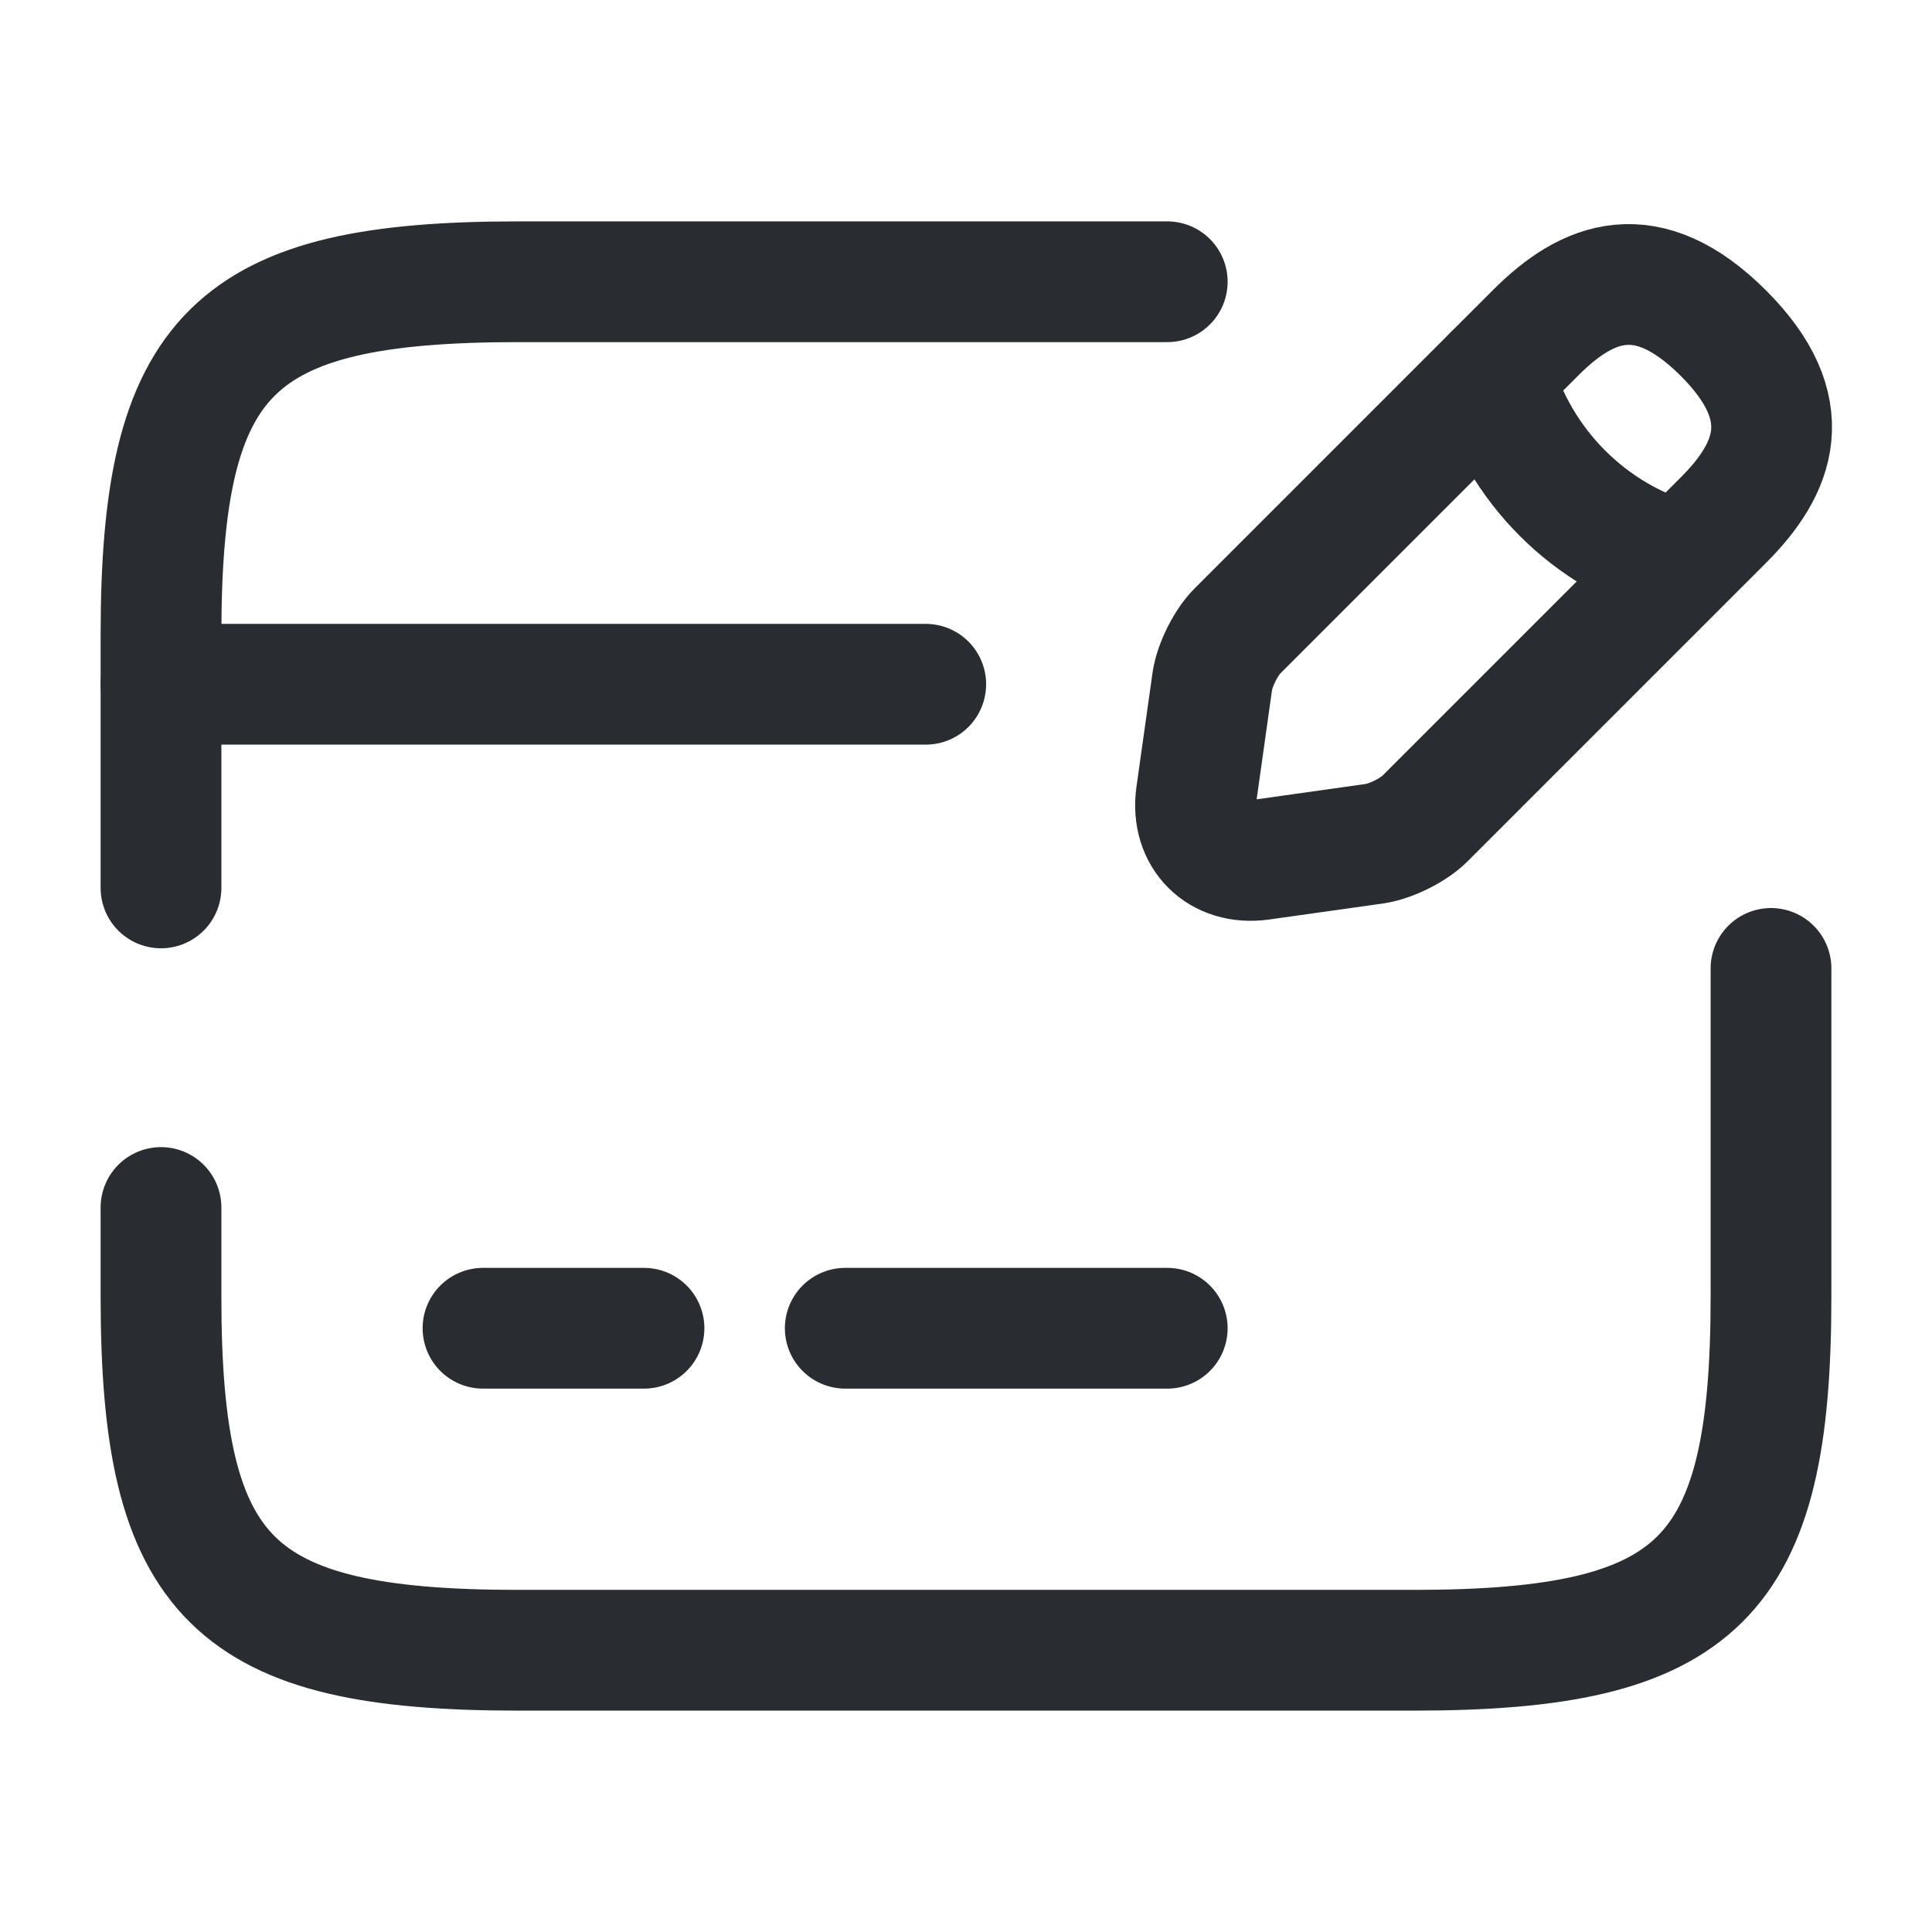 <svg xmlns="http://www.w3.org/2000/svg" width="24" height="24" fill="none"><path stroke="#292D32" stroke-linecap="round" stroke-linejoin="round" stroke-miterlimit="10" stroke-width="1.5" d="M2 8.5h9.5M6 16.5h2M10.5 16.5h4"/><path stroke="#292D32" stroke-linecap="round" stroke-linejoin="round" stroke-width="1.5" d="M2 11.03V7.89c0-3.51.89-4.39 4.44-4.39h8.06M22 12.03v4.08c0 3.51-.89 4.39-4.44 4.39H6.44C2.89 20.5 2 19.62 2 16.11V15"/><path stroke="#292D32" stroke-linecap="round" stroke-linejoin="round" stroke-miterlimit="10" stroke-width="1.5" d="m19.08 4.13-3.71 3.71c-.14.14-.28.42-.31.62l-.2 1.42c-.07.51.29.87.8.8l1.42-.2c.2-.03.48-.17.62-.31l3.71-3.71c.64-.64.94-1.38 0-2.32-.95-.95-1.69-.65-2.33-.01Z"/><path stroke="#292D32" stroke-linecap="round" stroke-linejoin="round" stroke-miterlimit="10" stroke-width="1.5" d="M18.55 4.66c.32 1.13 1.2 2.01 2.32 2.32"/></svg>